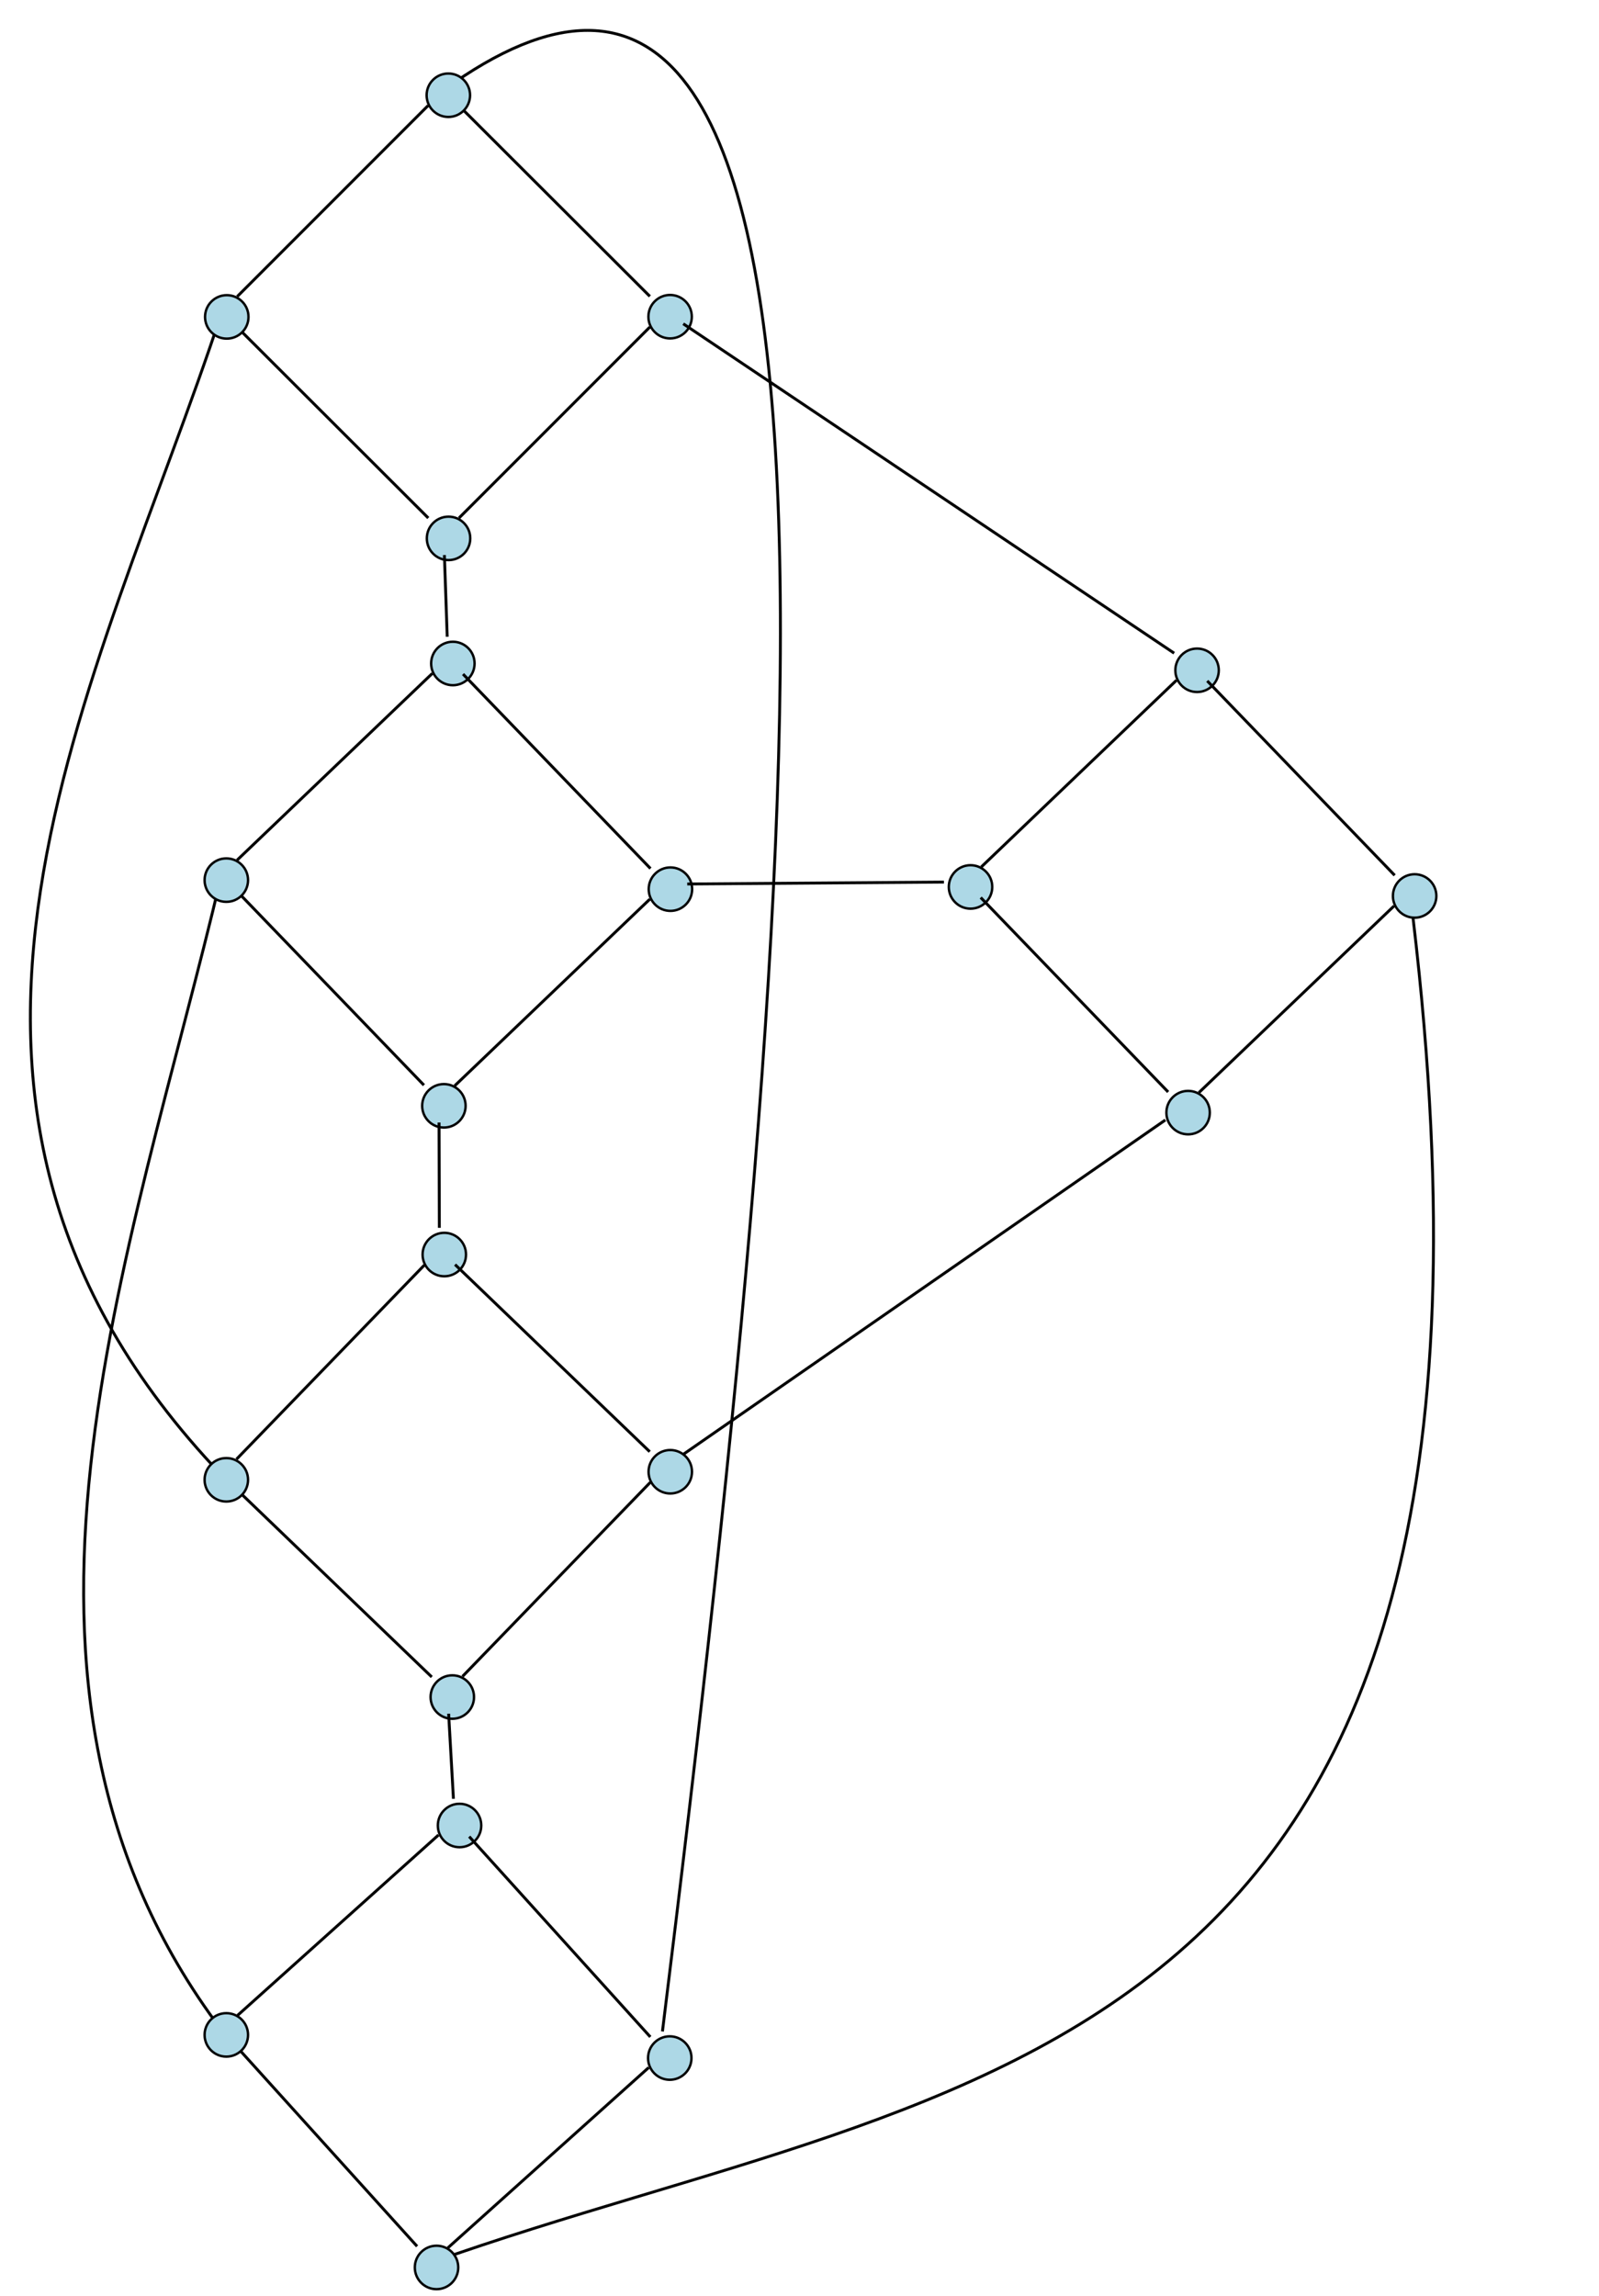 <?xml version="1.0" encoding="UTF-8" standalone="no"?>
<!-- Created with Inkscape (http://www.inkscape.org/) -->

<svg
   xmlns:dc="http://purl.org/dc/elements/1.1/"
   xmlns:cc="http://creativecommons.org/ns#"
   xmlns:rdf="http://www.w3.org/1999/02/22-rdf-syntax-ns#"
   xmlns:svg="http://www.w3.org/2000/svg"
   xmlns="http://www.w3.org/2000/svg"
   xmlns:sodipodi="http://sodipodi.sourceforge.net/DTD/sodipodi-0.dtd"
   xmlns:inkscape="http://www.inkscape.org/namespaces/inkscape"
   width="552.609"
   height="793.075"
   id="svg3082"
   version="1.1"
   inkscape:version="0.48.0 r9654"
   sodipodi:docname="replacement-4d.svg">
  <defs
     id="defs3084">
    <filter
       id="filter3059"
       inkscape:label="Drop shadow"
       width="1.5"
       height="1.5"
       x="-0.25"
       y="-0.25"
       color-interpolation-filters="sRGB">
      <feGaussianBlur
         id="feGaussianBlur3061"
         in="SourceAlpha"
         stdDeviation="2"
         result="blur" />
      <feColorMatrix
         id="feColorMatrix3063"
         result="bluralpha"
         type="matrix"
         values="1 0 0 0 0 0 1 0 0 0 0 0 1 0 0 0 0 0 0.5 0 " />
      <feOffset
         id="feOffset3065"
         in="bluralpha"
         dx="4"
         dy="4"
         result="offsetBlur" />
      <feMerge
         id="feMerge3067">
        <feMergeNode
           id="feMergeNode3069"
           in="offsetBlur" />
        <feMergeNode
           id="feMergeNode3071"
           in="SourceGraphic" />
      </feMerge>
    </filter>
    <filter
       id="filter3059-6"
       inkscape:label="Drop shadow"
       width="1.5"
       height="1.5"
       x="-0.25"
       y="-0.25"
       color-interpolation-filters="sRGB">
      <feGaussianBlur
         id="feGaussianBlur3061-6"
         in="SourceAlpha"
         stdDeviation="2"
         result="blur" />
      <feColorMatrix
         id="feColorMatrix3063-1"
         result="bluralpha"
         type="matrix"
         values="1 0 0 0 0 0 1 0 0 0 0 0 1 0 0 0 0 0 0.5 0 " />
      <feOffset
         id="feOffset3065-7"
         in="bluralpha"
         dx="4"
         dy="4"
         result="offsetBlur" />
      <feMerge
         id="feMerge3067-8">
        <feMergeNode
           id="feMergeNode3069-2"
           in="offsetBlur" />
        <feMergeNode
           id="feMergeNode3071-9"
           in="SourceGraphic" />
      </feMerge>
    </filter>
    <filter
       id="filter3059-2"
       inkscape:label="Drop shadow"
       width="1.5"
       height="1.5"
       x="-0.25"
       y="-0.25"
       color-interpolation-filters="sRGB">
      <feGaussianBlur
         id="feGaussianBlur3061-0"
         in="SourceAlpha"
         stdDeviation="2"
         result="blur" />
      <feColorMatrix
         id="feColorMatrix3063-4"
         result="bluralpha"
         type="matrix"
         values="1 0 0 0 0 0 1 0 0 0 0 0 1 0 0 0 0 0 0.5 0 " />
      <feOffset
         id="feOffset3065-8"
         in="bluralpha"
         dx="4"
         dy="4"
         result="offsetBlur" />
      <feMerge
         id="feMerge3067-2">
        <feMergeNode
           id="feMergeNode3069-23"
           in="offsetBlur" />
        <feMergeNode
           id="feMergeNode3071-3"
           in="SourceGraphic" />
      </feMerge>
    </filter>
  </defs>
  <sodipodi:namedview
     id="base"
     pagecolor="#ffffff"
     bordercolor="#666666"
     borderopacity="1.0"
     inkscape:pageopacity="0.0"
     inkscape:pageshadow="2"
     inkscape:zoom="0.66958973"
     inkscape:cx="258.64953"
     inkscape:cy="392.53759"
     inkscape:document-units="px"
     inkscape:current-layer="layer1"
     showgrid="false"
     showguides="true"
     inkscape:guide-bbox="true"
     inkscape:window-width="1184"
     inkscape:window-height="746"
     inkscape:window-x="205"
     inkscape:window-y="30"
     inkscape:window-maximized="0"
     inkscape:connector-spacing="2"
     inkscape:snap-global="true"
     inkscape:snap-object-midpoints="true"
     inkscape:snap-nodes="true"
     fit-margin-top="10"
     fit-margin-bottom="2"
     fit-margin-left="10"
     fit-margin-right="2" />
  <g
     inkscape:label="Graph Base"
     inkscape:groupmode="layer"
     id="layer1"
     transform="translate(-133.041,5.656)">
    <g
       transform="matrix(0.417,0,0,0.417,258.865,98.998)"
       style="filter:url(#filter3059)"
       id="g3165">
      <ellipse
         d="m 84,191 c 0,9.941 -8.059,18 -18,18 -9.941,0 -18,-8.059 -18,-18 0,-9.941 8.059,-18 18,-18 9.941,0 18,8.059 18,18 z"
         sodipodi:ry="18"
         sodipodi:rx="18"
         sodipodi:cy="191"
         sodipodi:cx="66"
         id="ellipse3167"
         ry="18"
         rx="18"
         cy="191"
         cx="66"
         style="fill:#add8e6" />
      <ellipse
         d="m 84,191 c 0,9.941 -8.059,18 -18,18 -9.941,0 -18,-8.059 -18,-18 0,-9.941 8.059,-18 18,-18 9.941,0 18,8.059 18,18 z"
         sodipodi:ry="18"
         sodipodi:rx="18"
         sodipodi:cy="191"
         sodipodi:cx="66"
         id="ellipse3169"
         ry="18"
         rx="18"
         cy="191"
         cx="66"
         style="fill:none;stroke:#000000;stroke-width:2" />
    </g>
    <g
       id="g3213"
       style="filter:url(#filter3059)"
       transform="matrix(0.417,0,0,0.417,335.438,22.427)">
      <ellipse
         style="fill:#add8e6"
         cx="66"
         cy="191"
         rx="18"
         ry="18"
         id="ellipse3215"
         sodipodi:cx="66"
         sodipodi:cy="191"
         sodipodi:rx="18"
         sodipodi:ry="18"
         d="m 84,191 c 0,9.941 -8.059,18 -18,18 -9.941,0 -18,-8.059 -18,-18 0,-9.941 8.059,-18 18,-18 9.941,0 18,8.059 18,18 z" />
      <ellipse
         style="fill:none;stroke:#000000;stroke-width:2"
         cx="66"
         cy="191"
         rx="18"
         ry="18"
         id="ellipse3217"
         sodipodi:cx="66"
         sodipodi:cy="191"
         sodipodi:rx="18"
         sodipodi:ry="18"
         d="m 84,191 c 0,9.941 -8.059,18 -18,18 -9.941,0 -18,-8.059 -18,-18 0,-9.941 8.059,-18 18,-18 9.941,0 18,8.059 18,18 z" />
    </g>
    <path
       style="fill:none;stroke:#000000;stroke-width:1px;stroke-linecap:butt;stroke-linejoin:miter;stroke-opacity:1"
       d="M 215.024,96.777 280.99,30.811"
       id="path3265"
       inkscape:connector-type="polyline"
       inkscape:connector-curvature="3"
       inkscape:connection-start="#g3207"
       inkscape:connection-start-point="d4"
       inkscape:connection-end-point="d4"
       inkscape:connection-end="#g10" />
    <path
       style="fill:none;stroke:#000000;stroke-width:1px;stroke-linecap:butt;stroke-linejoin:miter;stroke-opacity:1;display:inline"
       d="m 357.634,107.312 -65.966,65.965"
       id="path3269"
       inkscape:connector-type="polyline"
       inkscape:connector-curvature="3"
       inkscape:connection-start="#g3213"
       inkscape:connection-start-point="d4"
       inkscape:connection-end="#g3165"
       inkscape:connection-end-point="d4" />
    <path
       style="fill:none;stroke:#000000;stroke-width:1px;stroke-linecap:butt;stroke-linejoin:miter;stroke-opacity:1"
       d="M 281.056,173.282 215.029,107.378"
       id="path3271"
       inkscape:connector-type="polyline"
       inkscape:connector-curvature="3"
       inkscape:connection-end="#g3207"
       inkscape:connection-end-point="d4"
       inkscape:connection-start-point="d4"
       inkscape:connection-start="#g3165" />
    <g
       id="g3512"
       style="filter:url(#filter3059)"
       transform="matrix(0.417,0,0,0.417,260.357,142.216)">
      <ellipse
         style="fill:#add8e6"
         cx="66"
         cy="191"
         rx="18"
         ry="18"
         id="ellipse3514"
         sodipodi:cx="66"
         sodipodi:cy="191"
         sodipodi:rx="18"
         sodipodi:ry="18"
         d="m 84,191 c 0,9.941 -8.059,18 -18,18 -9.941,0 -18,-8.059 -18,-18 0,-9.941 8.059,-18 18,-18 9.941,0 18,8.059 18,18 z" />
      <ellipse
         style="fill:none;stroke:#000000;stroke-width:2"
         cx="66"
         cy="191"
         rx="18"
         ry="18"
         id="ellipse3516"
         sodipodi:cx="66"
         sodipodi:cy="191"
         sodipodi:rx="18"
         sodipodi:ry="18"
         d="m 84,191 c 0,9.941 -8.059,18 -18,18 -9.941,0 -18,-8.059 -18,-18 0,-9.941 8.059,-18 18,-18 9.941,0 18,8.059 18,18 z" />
    </g>
    <g
       transform="matrix(0.417,0,0,0.417,257.257,295.012)"
       style="filter:url(#filter3059)"
       id="g3518">
      <ellipse
         d="m 84,191 c 0,9.941 -8.059,18 -18,18 -9.941,0 -18,-8.059 -18,-18 0,-9.941 8.059,-18 18,-18 9.941,0 18,8.059 18,18 z"
         sodipodi:ry="18"
         sodipodi:rx="18"
         sodipodi:cy="191"
         sodipodi:cx="66"
         id="ellipse3520"
         ry="18"
         rx="18"
         cy="191"
         cx="66"
         style="fill:#add8e6" />
      <ellipse
         d="m 84,191 c 0,9.941 -8.059,18 -18,18 -9.941,0 -18,-8.059 -18,-18 0,-9.941 8.059,-18 18,-18 9.941,0 18,8.059 18,18 z"
         sodipodi:ry="18"
         sodipodi:rx="18"
         sodipodi:cy="191"
         sodipodi:cx="66"
         id="ellipse3522"
         ry="18"
         rx="18"
         cy="191"
         cx="66"
         style="fill:none;stroke:#000000;stroke-width:2" />
    </g>
    <g
       transform="matrix(0.417,0,0,0.417,335.548,220.173)"
       style="filter:url(#filter3059)"
       id="g3530">
      <ellipse
         d="m 84,191 c 0,9.941 -8.059,18 -18,18 -9.941,0 -18,-8.059 -18,-18 0,-9.941 8.059,-18 18,-18 9.941,0 18,8.059 18,18 z"
         sodipodi:ry="18"
         sodipodi:rx="18"
         sodipodi:cy="191"
         sodipodi:cx="66"
         id="ellipse3532"
         ry="18"
         rx="18"
         cy="191"
         cx="66"
         style="fill:#add8e6" />
      <ellipse
         d="m 84,191 c 0,9.941 -8.059,18 -18,18 -9.941,0 -18,-8.059 -18,-18 0,-9.941 8.059,-18 18,-18 9.941,0 18,8.059 18,18 z"
         sodipodi:ry="18"
         sodipodi:rx="18"
         sodipodi:cy="191"
         sodipodi:cx="66"
         id="ellipse3534"
         ry="18"
         rx="18"
         cy="191"
         cx="66"
         style="fill:none;stroke:#000000;stroke-width:2" />
    </g>
    <path
       style="fill:none;stroke:#000000;stroke-width:1px;stroke-linecap:butt;stroke-linejoin:miter;stroke-opacity:1"
       d="m 214.772,302.032 64.778,67.163"
       id="path3536"
       inkscape:connector-type="polyline"
       inkscape:connector-curvature="3"
       inkscape:connection-start="#g3524"
       inkscape:connection-start-point="d4"
       inkscape:connection-end="#g3518"
       inkscape:connection-end-point="d4" />
    <path
       style="fill:none;stroke:#000000;stroke-width:1px;stroke-linecap:butt;stroke-linejoin:miter;stroke-opacity:1"
       d="m 290.178,369.411 67.448,-64.474"
       id="path3538"
       inkscape:connector-type="polyline"
       inkscape:connector-curvature="3"
       inkscape:connection-start="#g3518"
       inkscape:connection-start-point="d4"
       inkscape:connection-end="#g3530"
       inkscape:connection-end-point="d4" />
    <path
       style="fill:none;stroke:#000000;stroke-width:1px;stroke-linecap:butt;stroke-linejoin:miter;stroke-opacity:1"
       d="M 357.84,294.356 293.063,227.196"
       id="path3540"
       inkscape:connector-type="polyline"
       inkscape:connector-curvature="3"
       inkscape:connection-start="#g3530"
       inkscape:connection-start-point="d4"
       inkscape:connection-end="#g3512"
       inkscape:connection-end-point="d4" />
    <path
       style="fill:none;stroke:#000000;stroke-width:1px;stroke-linecap:butt;stroke-linejoin:miter;stroke-opacity:1"
       d="M 282.435,226.98 214.987,291.452"
       id="path3542"
       inkscape:connector-type="polyline"
       inkscape:connector-curvature="3"
       inkscape:connection-start="#g3512"
       inkscape:connection-start-point="d4"
       inkscape:connection-end="#g3524"
       inkscape:connection-end-point="d4" />
    <g
       transform="matrix(0.417,0,0,0.417,260.164,499.238)"
       style="filter:url(#filter3059-6)"
       id="g3518-6">
      <ellipse
         d="m 84,191 c 0,9.941 -8.059,18 -18,18 -9.941,0 -18,-8.059 -18,-18 0,-9.941 8.059,-18 18,-18 9.941,0 18,8.059 18,18 z"
         sodipodi:ry="18"
         sodipodi:rx="18"
         sodipodi:cy="191"
         sodipodi:cx="66"
         id="ellipse3520-5"
         ry="18"
         rx="18"
         cy="191"
         cx="66"
         style="fill:#add8e6" />
      <ellipse
         d="m 84,191 c 0,9.941 -8.059,18 -18,18 -9.941,0 -18,-8.059 -18,-18 0,-9.941 8.059,-18 18,-18 9.941,0 18,8.059 18,18 z"
         sodipodi:ry="18"
         sodipodi:rx="18"
         sodipodi:cy="191"
         sodipodi:cx="66"
         id="ellipse3522-9"
         ry="18"
         rx="18"
         cy="191"
         cx="66"
         style="fill:none;stroke:#000000;stroke-width:2" />
    </g>
    <g
       id="g3722"
       style="filter:url(#filter3059-6)"
       transform="matrix(0.417,0,0,0.417,335.496,421.419)">
      <ellipse
         style="fill:#add8e6"
         cx="66"
         cy="191"
         rx="18"
         ry="18"
         id="ellipse3724"
         sodipodi:cx="66"
         sodipodi:cy="191"
         sodipodi:rx="18"
         sodipodi:ry="18"
         d="m 84,191 c 0,9.941 -8.059,18 -18,18 -9.941,0 -18,-8.059 -18,-18 0,-9.941 8.059,-18 18,-18 9.941,0 18,8.059 18,18 z" />
      <ellipse
         style="fill:none;stroke:#000000;stroke-width:2"
         cx="66"
         cy="191"
         rx="18"
         ry="18"
         id="ellipse3726"
         sodipodi:cx="66"
         sodipodi:cy="191"
         sodipodi:rx="18"
         sodipodi:ry="18"
         d="m 84,191 c 0,9.941 -8.059,18 -18,18 -9.941,0 -18,-8.059 -18,-18 0,-9.941 8.059,-18 18,-18 9.941,0 18,8.059 18,18 z" />
    </g>
    <g
       id="g3734"
       style="filter:url(#filter3059-6)"
       transform="matrix(0.417,0,0,0.417,257.398,346.387)">
      <ellipse
         style="fill:#add8e6"
         cx="66"
         cy="191"
         rx="18"
         ry="18"
         id="ellipse3736"
         sodipodi:cx="66"
         sodipodi:cy="191"
         sodipodi:rx="18"
         sodipodi:ry="18"
         d="m 84,191 c 0,9.941 -8.059,18 -18,18 -9.941,0 -18,-8.059 -18,-18 0,-9.941 8.059,-18 18,-18 9.941,0 18,8.059 18,18 z" />
      <ellipse
         style="fill:none;stroke:#000000;stroke-width:2"
         cx="66"
         cy="191"
         rx="18"
         ry="18"
         id="ellipse3738"
         sodipodi:cx="66"
         sodipodi:cy="191"
         sodipodi:rx="18"
         sodipodi:ry="18"
         d="m 84,191 c 0,9.941 -8.059,18 -18,18 -9.941,0 -18,-8.059 -18,-18 0,-9.941 8.059,-18 18,-18 9.941,0 18,8.059 18,18 z" />
    </g>
    <path
       style="fill:none;stroke:#000000;stroke-width:1px;stroke-linecap:butt;stroke-linejoin:miter;stroke-opacity:1"
       d="m 214.782,498.394 64.899,-67.037"
       id="path3740"
       inkscape:connector-type="polyline"
       inkscape:connector-curvature="3"
       inkscape:connection-start="#g3728"
       inkscape:connection-start-point="d4"
       inkscape:connection-end="#g3734"
       inkscape:connection-end-point="d4" />
    <path
       style="fill:none;stroke:#000000;stroke-width:1px;stroke-linecap:butt;stroke-linejoin:miter;stroke-opacity:1"
       d="m 290.306,431.165 67.281,64.64"
       id="path3742"
       inkscape:connector-type="polyline"
       inkscape:connector-curvature="3"
       inkscape:connection-start="#g3734"
       inkscape:connection-start-point="d4"
       inkscape:connection-end="#g3722"
       inkscape:connection-end-point="d4" />
    <path
       style="fill:none;stroke:#000000;stroke-width:1px;stroke-linecap:butt;stroke-linejoin:miter;stroke-opacity:1"
       d="m 357.779,506.39 -64.899,67.041"
       id="path3750"
       inkscape:connector-type="polyline"
       inkscape:connector-curvature="3"
       inkscape:connection-start="#g3722"
       inkscape:connection-start-point="d4"
       inkscape:connection-end="#g3518-6"
       inkscape:connection-end-point="d4" />
    <path
       style="fill:none;stroke:#000000;stroke-width:1px;stroke-linecap:butt;stroke-linejoin:miter;stroke-opacity:1"
       d="m 214.974,508.979 67.281,64.644"
       id="path3756"
       inkscape:connector-type="polyline"
       inkscape:connector-curvature="3"
       inkscape:connection-start="#g3728"
       inkscape:connection-start-point="d4"
       inkscape:connection-end="#g3518-6"
       inkscape:connection-end-point="d4" />
    <g
       transform="matrix(0.417,0,0,0.417,262.669,543.609)"
       style="filter:url(#filter3059-2)"
       id="g3518-2">
      <ellipse
         d="m 84,191 c 0,9.941 -8.059,18 -18,18 -9.941,0 -18,-8.059 -18,-18 0,-9.941 8.059,-18 18,-18 9.941,0 18,8.059 18,18 z"
         sodipodi:ry="18"
         sodipodi:rx="18"
         sodipodi:cy="191"
         sodipodi:cx="66"
         id="ellipse3520-7"
         ry="18"
         rx="18"
         cy="191"
         cx="66"
         style="fill:#add8e6" />
      <ellipse
         d="m 84,191 c 0,9.941 -8.059,18 -18,18 -9.941,0 -18,-8.059 -18,-18 0,-9.941 8.059,-18 18,-18 9.941,0 18,8.059 18,18 z"
         sodipodi:ry="18"
         sodipodi:rx="18"
         sodipodi:cy="191"
         sodipodi:cx="66"
         id="ellipse3522-2"
         ry="18"
         rx="18"
         cy="191"
         cx="66"
         style="fill:none;stroke:#000000;stroke-width:2" />
    </g>
    <g
       transform="matrix(0.417,0,0,0.417,335.318,623.94)"
       style="filter:url(#filter3059-2)"
       id="g3819">
      <ellipse
         d="m 84,191 c 0,9.941 -8.059,18 -18,18 -9.941,0 -18,-8.059 -18,-18 0,-9.941 8.059,-18 18,-18 9.941,0 18,8.059 18,18 z"
         sodipodi:ry="18"
         sodipodi:rx="18"
         sodipodi:cy="191"
         sodipodi:cx="66"
         id="ellipse3821"
         ry="18"
         rx="18"
         cy="191"
         cx="66"
         style="fill:#add8e6" />
      <ellipse
         d="m 84,191 c 0,9.941 -8.059,18 -18,18 -9.941,0 -18,-8.059 -18,-18 0,-9.941 8.059,-18 18,-18 9.941,0 18,8.059 18,18 z"
         sodipodi:ry="18"
         sodipodi:rx="18"
         sodipodi:cy="191"
         sodipodi:cx="66"
         id="ellipse3823"
         ry="18"
         rx="18"
         cy="191"
         cx="66"
         style="fill:none;stroke:#000000;stroke-width:2" />
    </g>
    <path
       style="fill:none;stroke:#000000;stroke-width:1px;stroke-linecap:butt;stroke-linejoin:miter;stroke-opacity:1"
       d="M 215.148,690.512 284.587,628.2"
       id="path3825"
       inkscape:connector-type="polyline"
       inkscape:connector-curvature="3"
       inkscape:connection-start="#g3813"
       inkscape:connection-start-point="d4"
       inkscape:connection-end="#g3518-2"
       inkscape:connection-end-point="d4" />
    <path
       style="fill:none;stroke:#000000;stroke-width:1px;stroke-linecap:butt;stroke-linejoin:miter;stroke-opacity:1"
       d="m 357.236,708.53 -69.439,62.314"
       id="path3827"
       inkscape:connector-type="polyline"
       inkscape:connector-curvature="3"
       inkscape:connection-start="#g3819"
       inkscape:connection-start-point="d4"
       inkscape:connection-end="#g3807"
       inkscape:connection-end-point="d4" />
    <path
       style="fill:none;stroke:#000000;stroke-width:1px;stroke-linecap:butt;stroke-linejoin:miter;stroke-opacity:1"
       d="m 214.596,701.084 62.589,69.207"
       id="path3829"
       inkscape:connector-type="polyline"
       inkscape:connector-curvature="3"
       inkscape:connection-start="#g3813"
       inkscape:connection-start-point="d4"
       inkscape:connection-end="#g3807"
       inkscape:connection-end-point="d4" />
    <path
       style="fill:none;stroke:#000000;stroke-width:1px;stroke-linecap:butt;stroke-linejoin:miter;stroke-opacity:1"
       d="m 295.199,628.753 62.588,69.206"
       id="path3831"
       inkscape:connector-type="polyline"
       inkscape:connector-curvature="3"
       inkscape:connection-start="#g3518-2"
       inkscape:connection-start-point="d4"
       inkscape:connection-end="#g3819"
       inkscape:connection-end-point="d4" />
    <g
       transform="matrix(0.417,0,0,0.417,517.553,144.566)"
       style="filter:url(#filter3059)"
       id="g3889">
      <ellipse
         d="m 84,191 c 0,9.941 -8.059,18 -18,18 -9.941,0 -18,-8.059 -18,-18 0,-9.941 8.059,-18 18,-18 9.941,0 18,8.059 18,18 z"
         sodipodi:ry="18"
         sodipodi:rx="18"
         sodipodi:cy="191"
         sodipodi:cx="66"
         id="ellipse3891"
         ry="18"
         rx="18"
         cy="191"
         cx="66"
         style="fill:#add8e6" />
      <ellipse
         d="m 84,191 c 0,9.941 -8.059,18 -18,18 -9.941,0 -18,-8.059 -18,-18 0,-9.941 8.059,-18 18,-18 9.941,0 18,8.059 18,18 z"
         sodipodi:ry="18"
         sodipodi:rx="18"
         sodipodi:cy="191"
         sodipodi:cx="66"
         id="ellipse3893"
         ry="18"
         rx="18"
         cy="191"
         cx="66"
         style="fill:none;stroke:#000000;stroke-width:2" />
    </g>
    <g
       id="g3895"
       style="filter:url(#filter3059)"
       transform="matrix(0.417,0,0,0.417,514.453,297.362)">
      <ellipse
         style="fill:#add8e6"
         cx="66"
         cy="191"
         rx="18"
         ry="18"
         id="ellipse3897"
         sodipodi:cx="66"
         sodipodi:cy="191"
         sodipodi:rx="18"
         sodipodi:ry="18"
         d="m 84,191 c 0,9.941 -8.059,18 -18,18 -9.941,0 -18,-8.059 -18,-18 0,-9.941 8.059,-18 18,-18 9.941,0 18,8.059 18,18 z" />
      <ellipse
         style="fill:none;stroke:#000000;stroke-width:2"
         cx="66"
         cy="191"
         rx="18"
         ry="18"
         id="ellipse3899"
         sodipodi:cx="66"
         sodipodi:cy="191"
         sodipodi:rx="18"
         sodipodi:ry="18"
         d="m 84,191 c 0,9.941 -8.059,18 -18,18 -9.941,0 -18,-8.059 -18,-18 0,-9.941 8.059,-18 18,-18 9.941,0 18,8.059 18,18 z" />
    </g>
    <g
       transform="matrix(0.417,0,0,0.417,439.262,219.402)"
       style="filter:url(#filter3059)"
       id="g3901">
      <ellipse
         d="m 84,191 c 0,9.941 -8.059,18 -18,18 -9.941,0 -18,-8.059 -18,-18 0,-9.941 8.059,-18 18,-18 9.941,0 18,8.059 18,18 z"
         sodipodi:ry="18"
         sodipodi:rx="18"
         sodipodi:cy="191"
         sodipodi:cx="66"
         id="ellipse3903"
         ry="18"
         rx="18"
         cy="191"
         cx="66"
         style="fill:#add8e6" />
      <ellipse
         d="m 84,191 c 0,9.941 -8.059,18 -18,18 -9.941,0 -18,-8.059 -18,-18 0,-9.941 8.059,-18 18,-18 9.941,0 18,8.059 18,18 z"
         sodipodi:ry="18"
         sodipodi:rx="18"
         sodipodi:cy="191"
         sodipodi:cx="66"
         id="ellipse3905"
         ry="18"
         rx="18"
         cy="191"
         cx="66"
         style="fill:none;stroke:#000000;stroke-width:2" />
    </g>
    <path
       style="fill:none;stroke:#000000;stroke-width:1px;stroke-linecap:butt;stroke-linejoin:miter;stroke-opacity:1"
       d="m 291.601,30.807 66.028,65.904"
       id="path3947"
       inkscape:connector-type="polyline"
       inkscape:connector-curvature="3"
       inkscape:connection-start="#g10"
       inkscape:connection-start-point="d4"
       inkscape:connection-end="#g3213"
       inkscape:connection-end-point="d4" />
    <path
       style="fill:none;stroke:#000000;stroke-width:1px;stroke-linecap:butt;stroke-linejoin:miter;stroke-opacity:1"
       d="m 472.183,293.802 67.447,-64.472"
       id="path3892"
       inkscape:connector-type="polyline"
       inkscape:connector-curvature="0"
       inkscape:connection-start="#g3901"
       inkscape:connection-start-point="d4"
       inkscape:connection-end="#g3889"
       inkscape:connection-end-point="d4" />
    <path
       style="fill:none;stroke:#000000;stroke-width:1px;stroke-linecap:butt;stroke-linejoin:miter;stroke-opacity:1"
       d="m 614.822,307.287 -67.448,64.474"
       id="path3894"
       inkscape:connector-type="polyline"
       inkscape:connector-curvature="0"
       inkscape:connection-start="#g3907"
       inkscape:connection-start-point="d4"
       inkscape:connection-end="#g3895"
       inkscape:connection-end-point="d4" />
    <path
       style="fill:none;stroke:#000000;stroke-width:1px;stroke-linecap:butt;stroke-linejoin:miter;stroke-opacity:1"
       d="M 536.746,371.545 471.968,304.382"
       id="path3896"
       inkscape:connector-type="polyline"
       inkscape:connector-curvature="0"
       inkscape:connection-start="#g3895"
       inkscape:connection-start-point="d4"
       inkscape:connection-end="#g3901"
       inkscape:connection-end-point="d4" />
    <path
       style="fill:none;stroke:#000000;stroke-width:1px;stroke-linecap:butt;stroke-linejoin:miter;stroke-opacity:1"
       d="m 550.259,229.546 64.778,67.161"
       id="path3898"
       inkscape:connector-type="polyline"
       inkscape:connector-curvature="0"
       inkscape:connection-end-point="d4"
       inkscape:connection-end="#g3907"
       inkscape:connection-start-point="d4"
       inkscape:connection-start="#g3889" />
    <path
       style="fill:none;stroke:#000000;stroke-width:1px;stroke-linecap:butt;stroke-linejoin:miter;stroke-opacity:1"
       d="M 620.243,302.104 C 672.255,714.188 467.521,710.166 282.215,775.853"
       id="path3900"
       inkscape:connector-type="polyline"
       inkscape:connector-curvature="0"
       inkscape:connection-start="#g3907"
       inkscape:connection-start-point="d4"
       inkscape:connection-end="#g3807"
       inkscape:connection-end-point="d4"
       sodipodi:nodetypes="cc" />
    <path
       style="fill:none;stroke:#000000;stroke-width:1px;stroke-linecap:butt;stroke-linejoin:miter;stroke-opacity:1"
       d="m 459.262,299.04 -88.716,0.659"
       id="path3902"
       inkscape:connector-type="polyline"
       inkscape:connector-curvature="0"
       inkscape:connection-start="#g3901"
       inkscape:connection-start-point="d4"
       inkscape:connection-end="#g3530"
       inkscape:connection-end-point="d4" />
    <path
       style="fill:none;stroke:#000000;stroke-width:1px;stroke-linecap:butt;stroke-linejoin:miter;stroke-opacity:1"
       d="m 209.566,296.634 c -30.822,131.108 -89.674,280.075 0,398.887"
       id="path3904"
       inkscape:connector-type="polyline"
       inkscape:connector-curvature="0"
       inkscape:connection-start="#g3524"
       inkscape:connection-start-point="d4"
       inkscape:connection-end="#g3813"
       inkscape:connection-end-point="d4"
       sodipodi:nodetypes="cc" />
    <path
       style="fill:none;stroke:#000000;stroke-width:1px;stroke-linecap:butt;stroke-linejoin:miter;stroke-opacity:1;display:inline"
       d="M 361.977,696.068 C 413.843,277.781 441.156,-87.066 286.293,25.508"
       id="path3906"
       inkscape:connector-type="polyline"
       inkscape:connector-curvature="0"
       inkscape:connection-start="#g3819"
       inkscape:connection-start-point="d4"
       sodipodi:nodetypes="cc"
       inkscape:connection-end="#g10"
       inkscape:connection-end-point="d4" />
    <path
       style="fill:none;stroke:#000000;stroke-width:1px;stroke-linecap:butt;stroke-linejoin:miter;stroke-opacity:1"
       d="M 209.72,102.08 C 167.563,230.362 84.748,373.045 209.566,503.783"
       id="path3908"
       inkscape:connector-type="polyline"
       inkscape:connector-curvature="0"
       inkscape:connection-start="#g3207"
       inkscape:connection-start-point="d4"
       inkscape:connection-end="#g3728"
       inkscape:connection-end-point="d4"
       sodipodi:nodetypes="cc" />
    <path
       style="fill:none;stroke:#000000;stroke-width:1px;stroke-linecap:butt;stroke-linejoin:miter;stroke-opacity:1"
       d="M 369.159,496.728 535.789,381.217"
       id="path3910"
       inkscape:connector-type="polyline"
       inkscape:connector-curvature="0"
       inkscape:connection-start="#g3722"
       inkscape:connection-start-point="d4"
       inkscape:connection-end="#g3895"
       inkscape:connection-end-point="d4" />
    <path
       style="fill:none;stroke:#000000;stroke-width:1px;stroke-linecap:butt;stroke-linejoin:miter;stroke-opacity:1"
       d="M 538.823,219.97 369.166,106.186"
       id="path3912"
       inkscape:connector-type="polyline"
       inkscape:connector-curvature="0"
       inkscape:connection-start="#g3889"
       inkscape:connection-start-point="d4"
       inkscape:connection-end="#g3213"
       inkscape:connection-end-point="d4" />
    <g
       id="g10"
       style="filter:url(#filter3059)"
       transform="matrix(0.417,0,0,0.417,258.794,-54.073)">
      <ellipse
         style="fill:#add8e6"
         cx="66"
         cy="191"
         rx="18"
         ry="18"
         id="ellipse12"
         sodipodi:cx="66"
         sodipodi:cy="191"
         sodipodi:rx="18"
         sodipodi:ry="18"
         d="m 84,191 c 0,9.941 -8.059,18 -18,18 -9.941,0 -18,-8.059 -18,-18 0,-9.941 8.059,-18 18,-18 9.941,0 18,8.059 18,18 z" />
      <ellipse
         style="fill:none;stroke:#000000;stroke-width:2"
         cx="66"
         cy="191"
         rx="18"
         ry="18"
         id="ellipse14"
         sodipodi:cx="66"
         sodipodi:cy="191"
         sodipodi:rx="18"
         sodipodi:ry="18"
         d="m 84,191 c 0,9.941 -8.059,18 -18,18 -9.941,0 -18,-8.059 -18,-18 0,-9.941 8.059,-18 18,-18 9.941,0 18,8.059 18,18 z" />
    </g>
    <g
       id="g3524"
       style="filter:url(#filter3059)"
       transform="matrix(0.417,0,0,0.417,182.066,217.052)">
      <ellipse
         style="fill:#add8e6"
         cx="66"
         cy="191"
         rx="18"
         ry="18"
         id="ellipse3526"
         sodipodi:cx="66"
         sodipodi:cy="191"
         sodipodi:rx="18"
         sodipodi:ry="18"
         d="m 84,191 c 0,9.941 -8.059,18 -18,18 -9.941,0 -18,-8.059 -18,-18 0,-9.941 8.059,-18 18,-18 9.941,0 18,8.059 18,18 z" />
      <ellipse
         style="fill:none;stroke:#000000;stroke-width:2"
         cx="66"
         cy="191"
         rx="18"
         ry="18"
         id="ellipse3528"
         sodipodi:cx="66"
         sodipodi:cy="191"
         sodipodi:rx="18"
         sodipodi:ry="18"
         d="m 84,191 c 0,9.941 -8.059,18 -18,18 -9.941,0 -18,-8.059 -18,-18 0,-9.941 8.059,-18 18,-18 9.941,0 18,8.059 18,18 z" />
    </g>
    <g
       id="g3813"
       style="filter:url(#filter3059-2)"
       transform="matrix(0.417,0,0,0.417,182.066,615.939)">
      <ellipse
         style="fill:#add8e6"
         cx="66"
         cy="191"
         rx="18"
         ry="18"
         id="ellipse3815"
         sodipodi:cx="66"
         sodipodi:cy="191"
         sodipodi:rx="18"
         sodipodi:ry="18"
         d="m 84,191 c 0,9.941 -8.059,18 -18,18 -9.941,0 -18,-8.059 -18,-18 0,-9.941 8.059,-18 18,-18 9.941,0 18,8.059 18,18 z" />
      <ellipse
         style="fill:none;stroke:#000000;stroke-width:2"
         cx="66"
         cy="191"
         rx="18"
         ry="18"
         id="ellipse3817"
         sodipodi:cx="66"
         sodipodi:cy="191"
         sodipodi:rx="18"
         sodipodi:ry="18"
         d="m 84,191 c 0,9.941 -8.059,18 -18,18 -9.941,0 -18,-8.059 -18,-18 0,-9.941 8.059,-18 18,-18 9.941,0 18,8.059 18,18 z" />
    </g>
    <g
       transform="matrix(0.417,0,0,0.417,254.716,696.272)"
       style="filter:url(#filter3059-2)"
       id="g3807">
      <ellipse
         d="m 84,191 c 0,9.941 -8.059,18 -18,18 -9.941,0 -18,-8.059 -18,-18 0,-9.941 8.059,-18 18,-18 9.941,0 18,8.059 18,18 z"
         sodipodi:ry="18"
         sodipodi:rx="18"
         sodipodi:cy="191"
         sodipodi:cx="66"
         id="ellipse3809"
         ry="18"
         rx="18"
         cy="191"
         cx="66"
         style="fill:#add8e6" />
      <ellipse
         d="m 84,191 c 0,9.941 -8.059,18 -18,18 -9.941,0 -18,-8.059 -18,-18 0,-9.941 8.059,-18 18,-18 9.941,0 18,8.059 18,18 z"
         sodipodi:ry="18"
         sodipodi:rx="18"
         sodipodi:cy="191"
         sodipodi:cx="66"
         id="ellipse3811"
         ry="18"
         rx="18"
         cy="191"
         cx="66"
         style="fill:none;stroke:#000000;stroke-width:2" />
    </g>
    <g
       id="g3907"
       style="filter:url(#filter3059)"
       transform="matrix(0.417,0,0,0.417,592.744,222.523)">
      <ellipse
         style="fill:#add8e6"
         cx="66"
         cy="191"
         rx="18"
         ry="18"
         id="ellipse3909"
         sodipodi:cx="66"
         sodipodi:cy="191"
         sodipodi:rx="18"
         sodipodi:ry="18"
         d="m 84,191 c 0,9.941 -8.059,18 -18,18 -9.941,0 -18,-8.059 -18,-18 0,-9.941 8.059,-18 18,-18 9.941,0 18,8.059 18,18 z" />
      <ellipse
         style="fill:none;stroke:#000000;stroke-width:2"
         cx="66"
         cy="191"
         rx="18"
         ry="18"
         id="ellipse3911"
         sodipodi:cx="66"
         sodipodi:cy="191"
         sodipodi:rx="18"
         sodipodi:ry="18"
         d="m 84,191 c 0,9.941 -8.059,18 -18,18 -9.941,0 -18,-8.059 -18,-18 0,-9.941 8.059,-18 18,-18 9.941,0 18,8.059 18,18 z" />
    </g>
    <g
       transform="matrix(0.417,0,0,0.417,182.066,424.201)"
       style="filter:url(#filter3059-6)"
       id="g3728">
      <ellipse
         d="m 84,191 c 0,9.941 -8.059,18 -18,18 -9.941,0 -18,-8.059 -18,-18 0,-9.941 8.059,-18 18,-18 9.941,0 18,8.059 18,18 z"
         sodipodi:ry="18"
         sodipodi:rx="18"
         sodipodi:cy="191"
         sodipodi:cx="66"
         id="ellipse3730"
         ry="18"
         rx="18"
         cy="191"
         cx="66"
         style="fill:#add8e6" />
      <ellipse
         d="m 84,191 c 0,9.941 -8.059,18 -18,18 -9.941,0 -18,-8.059 -18,-18 0,-9.941 8.059,-18 18,-18 9.941,0 18,8.059 18,18 z"
         sodipodi:ry="18"
         sodipodi:rx="18"
         sodipodi:cy="191"
         sodipodi:cx="66"
         id="ellipse3732"
         ry="18"
         rx="18"
         cy="191"
         cx="66"
         style="fill:none;stroke:#000000;stroke-width:2" />
    </g>
    <g
       transform="matrix(0.417,0,0,0.417,182.221,22.498)"
       style="filter:url(#filter3059)"
       id="g3207">
      <ellipse
         d="m 84,191 c 0,9.941 -8.059,18 -18,18 -9.941,0 -18,-8.059 -18,-18 0,-9.941 8.059,-18 18,-18 9.941,0 18,8.059 18,18 z"
         sodipodi:ry="18"
         sodipodi:rx="18"
         sodipodi:cy="191"
         sodipodi:cx="66"
         id="ellipse3209"
         ry="18"
         rx="18"
         cy="191"
         cx="66"
         style="fill:#add8e6" />
      <ellipse
         d="m 84,191 c 0,9.941 -8.059,18 -18,18 -9.941,0 -18,-8.059 -18,-18 0,-9.941 8.059,-18 18,-18 9.941,0 18,8.059 18,18 z"
         sodipodi:ry="18"
         sodipodi:rx="18"
         sodipodi:cy="191"
         sodipodi:cx="66"
         id="ellipse3211"
         ry="18"
         rx="18"
         cy="191"
         cx="66"
         style="fill:none;stroke:#000000;stroke-width:2" />
    </g>
  </g>
  <g
     inkscape:groupmode="layer"
     id="layer2"
     inkscape:label="Edges"
     transform="translate(-133.041,5.656)">
    <path
       style="fill:none;stroke:#000000;stroke-width:1px;stroke-linecap:butt;stroke-linejoin:miter;stroke-opacity:1"
       d="m 286.623,186.076 0.974,28.227"
       id="path3941"
       inkscape:connector-type="polyline"
       inkscape:connector-curvature="3"
       inkscape:connection-start="#g3165"
       inkscape:connection-start-point="d4"
       inkscape:connection-end="#g3512"
       inkscape:connection-end-point="d4" />
    <path
       style="fill:none;stroke:#000000;stroke-width:1px;stroke-linecap:butt;stroke-linejoin:miter;stroke-opacity:1"
       d="m 284.777,382.093 0.1,36.376"
       id="path3943"
       inkscape:connector-type="polyline"
       inkscape:connector-curvature="3"
       inkscape:connection-start="#g3518"
       inkscape:connection-start-point="d4"
       inkscape:connection-end="#g3734"
       inkscape:connection-end-point="d4" />
    <path
       style="fill:none;stroke:#000000;stroke-width:1px;stroke-linecap:butt;stroke-linejoin:miter;stroke-opacity:1"
       d="m 288.086,586.308 1.66,29.395"
       id="path3945"
       inkscape:connector-type="polyline"
       inkscape:connector-curvature="3"
       inkscape:connection-start="#g3518-6"
       inkscape:connection-start-point="d4"
       inkscape:connection-end="#g3518-2"
       inkscape:connection-end-point="d4" />
  </g>
</svg>

